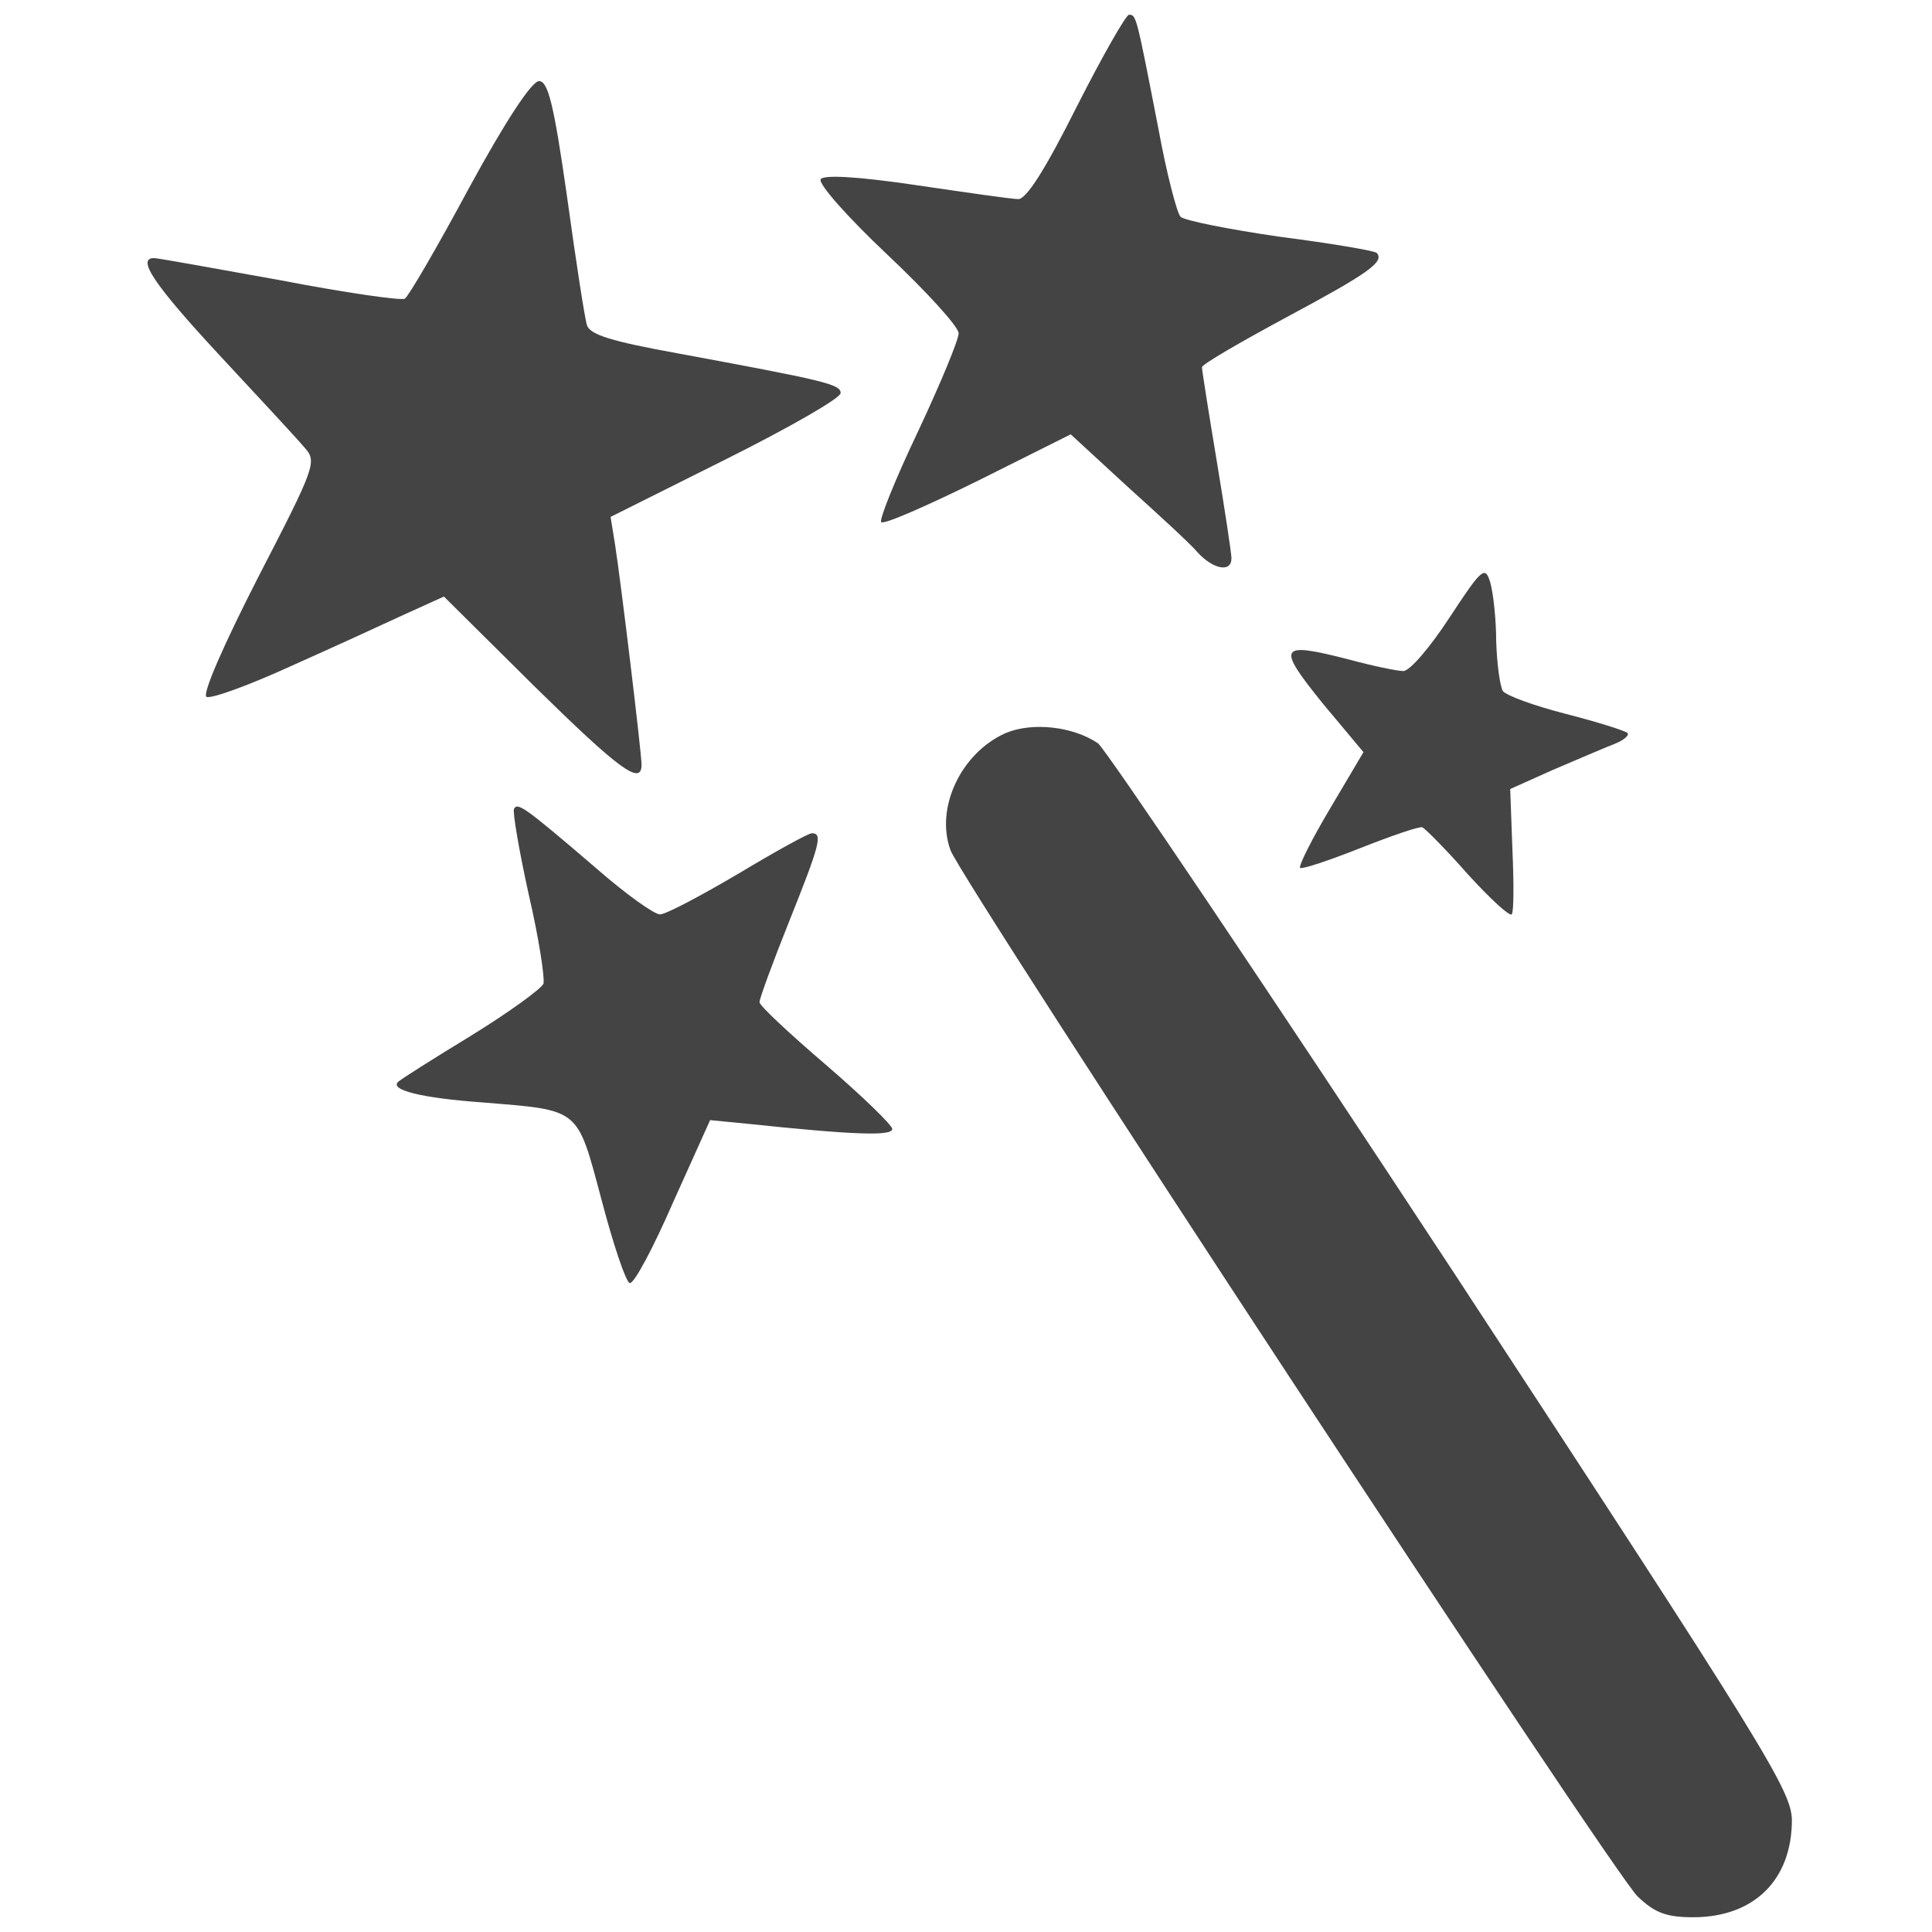 <?xml version="1.0" standalone="no"?>
<!DOCTYPE svg PUBLIC "-//W3C//DTD SVG 20010904//EN"
 "http://www.w3.org/TR/2001/REC-SVG-20010904/DTD/svg10.dtd">
<svg version="1.0" xmlns="http://www.w3.org/2000/svg"
 width="262pt" height="262pt" viewBox="0 0 262 262"
 preserveAspectRatio="xMidYMid meet">
<g transform="translate(0,262) scale(0.1,-0.1)"
fill="#444444" stroke="none">
<path d="M1460 2475 c-42 -84 -68 -125 -79 -125 -9 0 -71 9 -139 19 -81 12
-125 14 -129 8 -4 -6 37 -52 90 -102 53 -50 97 -98 97 -107 0 -9 -25 -69 -55
-133 -31 -65 -53 -120 -50 -123 3 -4 62 22 131 56 l126 63 76 -70 c42 -38 86
-78 96 -90 21 -23 46 -28 46 -8 0 6 -9 66 -20 132 -11 66 -20 123 -20 127 0 4
52 34 115 68 110 59 133 75 122 87 -3 3 -62 13 -132 22 -69 10 -129 22 -134
27 -5 5 -19 59 -30 119 -30 154 -30 155 -40 155 -4 0 -36 -56 -71 -125z"/>
<path d="M636 2365 c-43 -80 -82 -147 -87 -150 -4 -3 -81 8 -169 25 -89 16
-166 30 -171 30 -24 0 -1 -35 88 -131 54 -58 106 -114 116 -126 17 -19 15 -25
-63 -176 -46 -90 -76 -158 -70 -162 6 -3 56 15 113 41 56 25 126 57 156 71
l53 24 122 -121 c116 -114 146 -136 146 -107 0 16 -28 248 -36 299 l-6 37 156
78 c86 43 156 83 156 90 0 12 -22 17 -222 54 -88 16 -118 25 -122 38 -3 9 -15
87 -27 174 -18 127 -26 157 -38 157 -10 0 -46 -55 -95 -145z"/>
<path d="M1966 1783 c-26 -40 -54 -73 -63 -73 -8 0 -42 7 -75 16 -94 24 -97
18 -35 -59 l56 -67 -45 -76 c-25 -42 -43 -78 -41 -81 3 -2 39 10 82 27 43 17
81 30 84 28 4 -2 32 -30 61 -63 30 -33 57 -58 60 -55 3 3 3 42 1 88 l-3 82 58
26 c33 14 70 30 83 35 13 5 21 12 18 15 -3 3 -41 15 -84 26 -43 11 -81 25 -85
31 -4 7 -8 37 -9 67 0 30 -4 66 -8 80 -7 23 -11 20 -55 -47z"/>
<path d="M1364 1626 c-61 -27 -96 -102 -75 -159 17 -45 900 -1390 932 -1419
23 -22 39 -28 75 -28 83 0 134 51 134 132 -1 40 -34 94 -459 743 -253 385
-470 707 -482 717 -34 23 -89 29 -125 14z"/>
<path d="M697 1523 c-2 -4 7 -57 20 -116 14 -60 22 -114 20 -121 -3 -7 -47
-39 -99 -71 -51 -31 -95 -59 -98 -62 -12 -11 31 -22 114 -28 134 -11 128 -6
162 -133 16 -61 33 -111 38 -112 6 -1 32 48 59 110 l50 111 51 -5 c143 -15
196 -17 196 -7 0 5 -40 44 -90 87 -49 42 -90 80 -90 85 0 5 18 54 40 109 42
105 46 120 31 120 -5 0 -50 -25 -100 -55 -51 -30 -98 -55 -106 -55 -8 0 -47
28 -87 63 -98 84 -106 89 -111 80z"/>
</g>
</svg>
